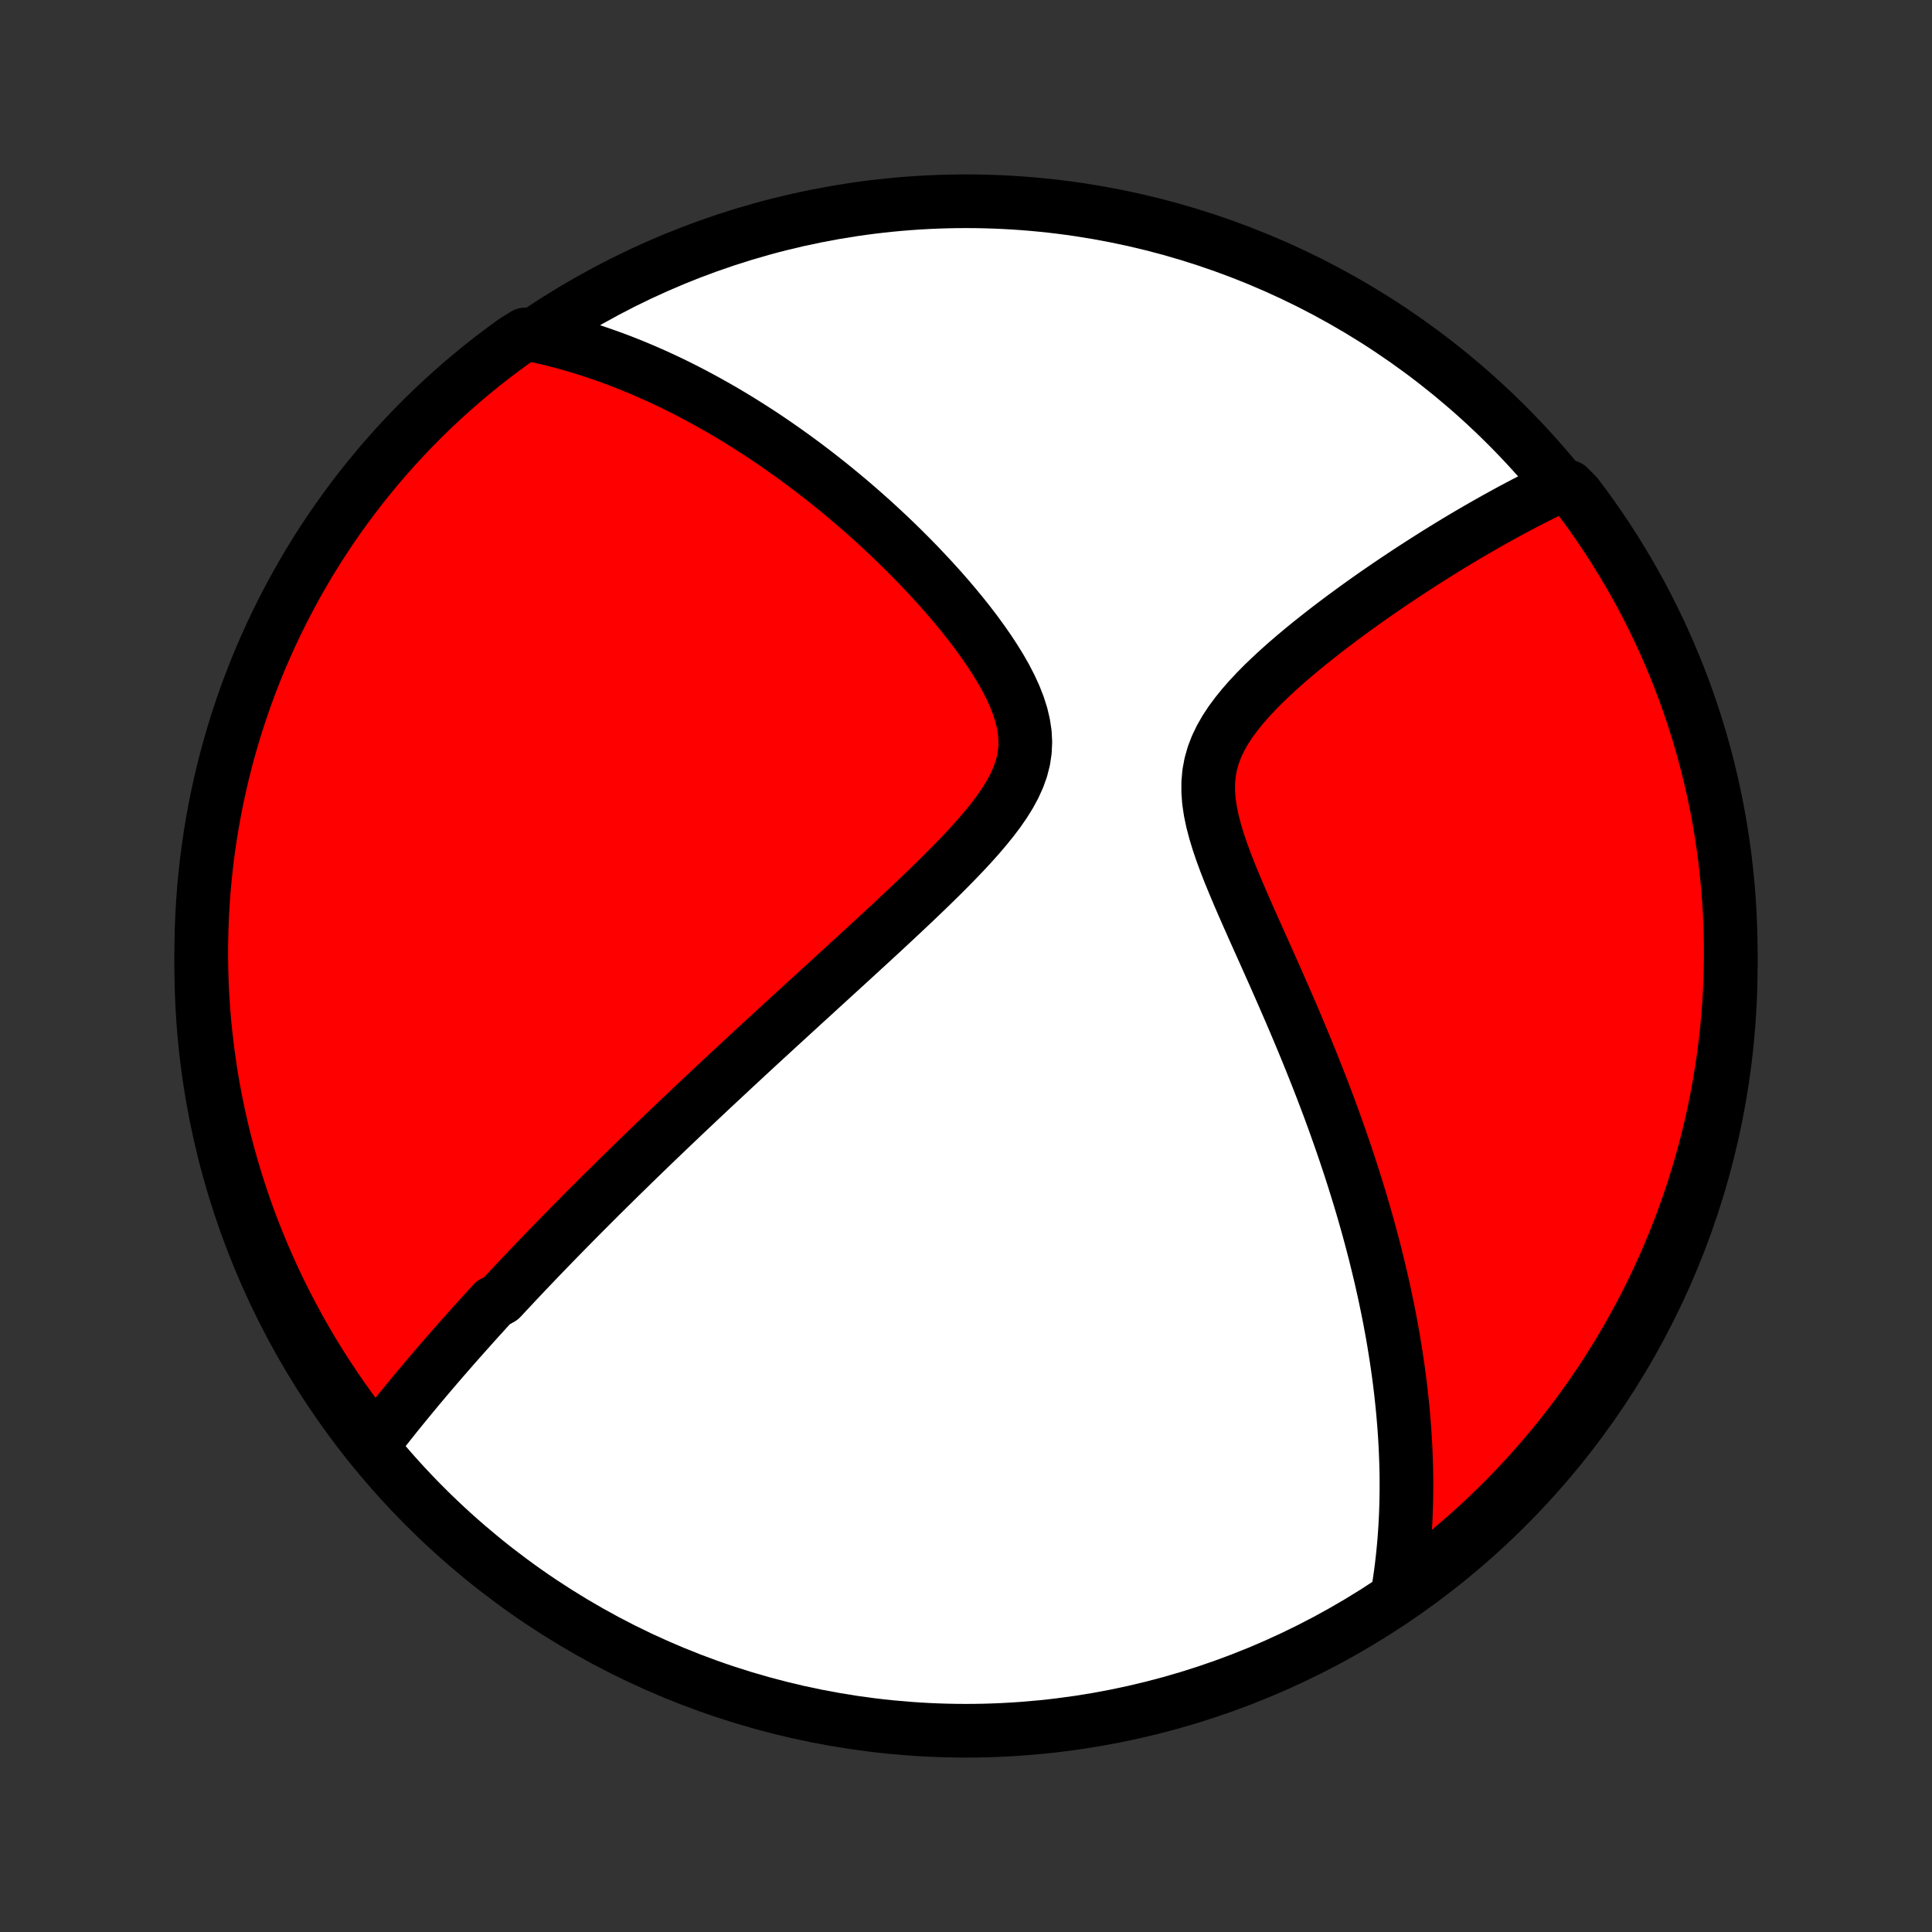 <?xml version="1.0" encoding="utf-8" standalone="no"?>
<!DOCTYPE svg PUBLIC "-//W3C//DTD SVG 1.1//EN"
  "http://www.w3.org/Graphics/SVG/1.1/DTD/svg11.dtd">
<!-- Created with matplotlib (http://matplotlib.org/) -->
<svg height="72pt" version="1.1" viewBox="0 0 72 72" width="72pt" xmlns="http://www.w3.org/2000/svg" xmlns:xlink="http://www.w3.org/1999/xlink">
 <rect x="0" y="0" width="72" height="72" fill="#333333" stroke="none"/>
 <defs>
  <style type="text/css">
*{stroke-linecap:butt;stroke-linejoin:round;}
  </style>
 </defs>
 <g id="figure_1">
  <g id="patch_1">
   <path d="
M0 72
L72 72
L72 0
L0 0
z
" style="fill:none;"/>
  </g>
  <g id="axes_1">
   <g id="PatchCollection_1">
    <defs>
     <path d="
M36 -7.5
C43.558 -7.5 50.808 -10.503 56.153 -15.848
C61.497 -21.192 64.5 -28.442 64.5 -36
C64.5 -43.558 61.497 -50.808 56.153 -56.153
C50.808 -61.497 43.558 -64.5 36 -64.5
C28.442 -64.5 21.192 -61.497 15.848 -56.153
C10.503 -50.808 7.5 -43.558 7.5 -36
C7.5 -28.442 10.503 -21.192 15.848 -15.848
C21.192 -10.503 28.442 -7.5 36 -7.5
z
" id="C0_0_a811fe30f3"/>
     <path d="
M13.883 -18.146
L14.013 -18.316
L14.144 -18.485
L14.275 -18.653
L14.407 -18.82
L14.539 -18.987
L14.671 -19.153
L14.803 -19.318
L14.936 -19.482
L15.069 -19.646
L15.203 -19.808
L15.336 -19.971
L15.47 -20.132
L15.604 -20.294
L15.739 -20.454
L15.874 -20.614
L16.009 -20.774
L16.145 -20.933
L16.281 -21.092
L16.417 -21.25
L16.554 -21.408
L16.692 -21.566
L16.829 -21.724
L16.967 -21.881
L17.106 -22.038
L17.245 -22.195
L17.385 -22.352
L17.525 -22.509
L17.666 -22.666
L17.807 -22.823
L17.95 -22.98
L18.092 -23.137
L18.236 -23.295
L18.38 -23.452
L18.671 -23.61
L18.817 -23.768
L18.965 -23.926
L19.113 -24.084
L19.262 -24.244
L19.413 -24.403
L19.564 -24.563
L19.716 -24.723
L19.87 -24.884
L20.024 -25.045
L20.18 -25.208
L20.337 -25.37
L20.495 -25.534
L20.655 -25.698
L20.816 -25.863
L20.978 -26.029
L21.142 -26.196
L21.307 -26.364
L21.474 -26.533
L21.642 -26.703
L21.813 -26.874
L21.984 -27.046
L22.158 -27.22
L22.333 -27.395
L22.51 -27.57
L22.69 -27.748
L22.871 -27.926
L23.054 -28.107
L23.239 -28.288
L23.427 -28.471
L23.616 -28.656
L23.808 -28.843
L24.002 -29.031
L24.199 -29.221
L24.398 -29.413
L24.599 -29.606
L24.804 -29.802
L25.011 -30
L25.22 -30.199
L25.432 -30.401
L25.647 -30.604
L25.865 -30.81
L26.086 -31.018
L26.31 -31.229
L26.537 -31.442
L26.767 -31.657
L27 -31.874
L27.236 -32.094
L27.476 -32.317
L27.718 -32.542
L27.964 -32.77
L28.213 -33
L28.466 -33.233
L28.722 -33.468
L28.981 -33.706
L29.244 -33.947
L29.51 -34.191
L29.779 -34.437
L30.052 -34.687
L30.327 -34.938
L30.606 -35.193
L30.888 -35.451
L31.172 -35.711
L31.46 -35.974
L31.75 -36.239
L32.043 -36.508
L32.338 -36.779
L32.635 -37.052
L32.934 -37.328
L33.234 -37.607
L33.535 -37.889
L33.837 -38.172
L34.139 -38.458
L34.441 -38.747
L34.741 -39.037
L35.04 -39.33
L35.335 -39.625
L35.627 -39.922
L35.914 -40.222
L36.194 -40.523
L36.466 -40.827
L36.727 -41.133
L36.977 -41.441
L37.212 -41.752
L37.429 -42.065
L37.625 -42.38
L37.798 -42.699
L37.944 -43.021
L38.061 -43.346
L38.145 -43.675
L38.195 -44.007
L38.211 -44.343
L38.193 -44.682
L38.141 -45.023
L38.059 -45.368
L37.948 -45.713
L37.812 -46.06
L37.653 -46.407
L37.474 -46.753
L37.278 -47.098
L37.066 -47.441
L36.843 -47.781
L36.608 -48.118
L36.364 -48.452
L36.112 -48.782
L35.854 -49.107
L35.589 -49.428
L35.321 -49.744
L35.048 -50.055
L34.772 -50.36
L34.493 -50.66
L34.213 -50.955
L33.931 -51.244
L33.648 -51.527
L33.364 -51.804
L33.08 -52.076
L32.795 -52.341
L32.511 -52.601
L32.227 -52.855
L31.944 -53.103
L31.661 -53.345
L31.379 -53.581
L31.099 -53.812
L30.82 -54.036
L30.541 -54.256
L30.265 -54.469
L29.99 -54.677
L29.716 -54.88
L29.444 -55.077
L29.174 -55.269
L28.905 -55.456
L28.638 -55.638
L28.373 -55.815
L28.109 -55.986
L27.847 -56.153
L27.587 -56.316
L27.329 -56.473
L27.072 -56.627
L26.817 -56.775
L26.564 -56.919
L26.312 -57.059
L26.062 -57.195
L25.814 -57.327
L25.567 -57.455
L25.322 -57.579
L25.078 -57.699
L24.836 -57.815
L24.595 -57.927
L24.355 -58.036
L24.117 -58.141
L23.88 -58.243
L23.645 -58.341
L23.41 -58.436
L23.177 -58.528
L22.944 -58.616
L22.713 -58.701
L22.482 -58.783
L22.253 -58.862
L22.024 -58.938
L21.796 -59.01
L21.569 -59.08
L21.343 -59.147
L21.117 -59.211
L20.891 -59.272
L20.666 -59.33
L20.442 -59.385
L20.218 -59.437
L19.994 -59.487
L19.563 -59.534
L19.16 -59.283
L18.761 -58.992
L18.367 -58.695
L17.979 -58.391
L17.597 -58.08
L17.22 -57.762
L16.848 -57.437
L16.483 -57.106
L16.123 -56.769
L15.77 -56.425
L15.423 -56.075
L15.082 -55.719
L14.747 -55.357
L14.419 -54.989
L14.097 -54.615
L13.783 -54.235
L13.474 -53.85
L13.173 -53.46
L12.879 -53.064
L12.591 -52.663
L12.311 -52.257
L12.038 -51.846
L11.773 -51.43
L11.514 -51.01
L11.264 -50.584
L11.02 -50.155
L10.785 -49.721
L10.557 -49.283
L10.336 -48.841
L10.124 -48.395
L9.92 -47.945
L9.723 -47.492
L9.534 -47.035
L9.354 -46.575
L9.181 -46.111
L9.017 -45.645
L8.861 -45.175
L8.713 -44.703
L8.574 -44.228
L8.443 -43.75
L8.32 -43.27
L8.206 -42.788
L8.1 -42.304
L8.003 -41.818
L7.914 -41.33
L7.834 -40.841
L7.762 -40.35
L7.699 -39.858
L7.645 -39.364
L7.599 -38.87
L7.562 -38.375
L7.534 -37.879
L7.514 -37.382
L7.503 -36.885
L7.5 -36.388
L7.506 -35.89
L7.521 -35.393
L7.545 -34.896
L7.577 -34.399
L7.618 -33.903
L7.668 -33.407
L7.726 -32.912
L7.793 -32.418
L7.868 -31.925
L7.952 -31.433
L8.045 -30.943
L8.146 -30.454
L8.255 -29.967
L8.373 -29.482
L8.5 -28.999
L8.634 -28.518
L8.778 -28.039
L8.929 -27.563
L9.089 -27.089
L9.256 -26.618
L9.432 -26.149
L9.617 -25.684
L9.809 -25.222
L10.009 -24.763
L10.217 -24.308
L10.433 -23.856
L10.656 -23.408
L10.888 -22.964
L11.127 -22.523
L11.373 -22.087
L11.627 -21.655
L11.889 -21.227
L12.158 -20.804
L12.434 -20.386
L12.717 -19.972
L13.008 -19.563
L13.305 -19.16
z
" id="C0_1_f20ddda365"/>
     <path d="
M52.089 -12.626
L52.126 -12.85
L52.16 -13.074
L52.192 -13.297
L52.222 -13.521
L52.249 -13.745
L52.274 -13.968
L52.297 -14.192
L52.318 -14.416
L52.337 -14.64
L52.353 -14.864
L52.368 -15.088
L52.38 -15.313
L52.391 -15.539
L52.399 -15.764
L52.406 -15.99
L52.41 -16.217
L52.413 -16.445
L52.414 -16.673
L52.413 -16.901
L52.41 -17.131
L52.405 -17.361
L52.398 -17.593
L52.389 -17.825
L52.379 -18.059
L52.366 -18.293
L52.352 -18.529
L52.336 -18.766
L52.317 -19.005
L52.297 -19.244
L52.275 -19.485
L52.251 -19.728
L52.225 -19.972
L52.197 -20.218
L52.167 -20.466
L52.135 -20.715
L52.101 -20.966
L52.064 -21.219
L52.026 -21.474
L51.985 -21.731
L51.943 -21.991
L51.898 -22.252
L51.85 -22.516
L51.801 -22.782
L51.749 -23.05
L51.694 -23.321
L51.637 -23.595
L51.578 -23.871
L51.516 -24.149
L51.452 -24.431
L51.384 -24.715
L51.314 -25.002
L51.242 -25.293
L51.166 -25.586
L51.088 -25.882
L51.007 -26.181
L50.922 -26.484
L50.835 -26.79
L50.745 -27.099
L50.651 -27.411
L50.554 -27.727
L50.454 -28.046
L50.351 -28.369
L50.244 -28.695
L50.134 -29.024
L50.02 -29.358
L49.903 -29.694
L49.782 -30.035
L49.658 -30.378
L49.53 -30.726
L49.398 -31.076
L49.263 -31.431
L49.124 -31.788
L48.981 -32.149
L48.835 -32.514
L48.686 -32.881
L48.533 -33.252
L48.376 -33.626
L48.217 -34.002
L48.054 -34.382
L47.888 -34.764
L47.72 -35.148
L47.55 -35.535
L47.377 -35.923
L47.203 -36.314
L47.027 -36.706
L46.851 -37.099
L46.675 -37.493
L46.5 -37.888
L46.326 -38.283
L46.156 -38.678
L45.99 -39.072
L45.829 -39.464
L45.676 -39.855
L45.533 -40.244
L45.402 -40.63
L45.286 -41.013
L45.187 -41.39
L45.109 -41.763
L45.054 -42.13
L45.027 -42.491
L45.028 -42.844
L45.059 -43.19
L45.122 -43.528
L45.216 -43.859
L45.339 -44.181
L45.49 -44.496
L45.666 -44.804
L45.864 -45.105
L46.081 -45.398
L46.314 -45.686
L46.561 -45.968
L46.819 -46.243
L47.087 -46.514
L47.362 -46.778
L47.643 -47.038
L47.928 -47.292
L48.217 -47.541
L48.508 -47.785
L48.8 -48.024
L49.094 -48.258
L49.387 -48.488
L49.68 -48.712
L49.972 -48.932
L50.262 -49.147
L50.551 -49.357
L50.838 -49.563
L51.122 -49.764
L51.404 -49.96
L51.684 -50.152
L51.96 -50.339
L52.234 -50.522
L52.504 -50.701
L52.772 -50.875
L53.036 -51.045
L53.297 -51.211
L53.554 -51.373
L53.808 -51.531
L54.059 -51.685
L54.307 -51.835
L54.551 -51.981
L54.792 -52.123
L55.03 -52.262
L55.265 -52.397
L55.496 -52.528
L55.724 -52.657
L55.949 -52.781
L56.171 -52.903
L56.39 -53.021
L56.606 -53.136
L56.819 -53.248
L57.029 -53.356
L57.237 -53.462
L57.442 -53.565
L57.644 -53.665
L57.843 -53.763
L58.454 -53.857
L58.757 -53.552
L59.053 -53.158
L59.342 -52.758
L59.623 -52.353
L59.898 -51.943
L60.166 -51.528
L60.425 -51.109
L60.678 -50.685
L60.923 -50.256
L61.161 -49.824
L61.39 -49.386
L61.612 -48.945
L61.827 -48.5
L62.033 -48.051
L62.231 -47.599
L62.422 -47.143
L62.604 -46.683
L62.779 -46.22
L62.945 -45.754
L63.103 -45.286
L63.253 -44.814
L63.394 -44.34
L63.527 -43.863
L63.652 -43.383
L63.768 -42.902
L63.876 -42.418
L63.975 -41.933
L64.066 -41.445
L64.148 -40.956
L64.222 -40.466
L64.287 -39.974
L64.343 -39.48
L64.391 -38.986
L64.43 -38.491
L64.461 -37.995
L64.482 -37.499
L64.496 -37.002
L64.5 -36.505
L64.496 -36.007
L64.483 -35.51
L64.461 -35.013
L64.431 -34.516
L64.392 -34.019
L64.345 -33.523
L64.288 -33.028
L64.224 -32.534
L64.15 -32.041
L64.068 -31.549
L63.978 -31.058
L63.879 -30.569
L63.771 -30.082
L63.655 -29.596
L63.531 -29.112
L63.398 -28.631
L63.257 -28.151
L63.107 -27.674
L62.95 -27.2
L62.784 -26.728
L62.61 -26.259
L62.428 -25.793
L62.237 -25.331
L62.039 -24.871
L61.833 -24.415
L61.619 -23.962
L61.397 -23.513
L61.167 -23.068
L60.93 -22.627
L60.685 -22.189
L60.433 -21.756
L60.173 -21.328
L59.906 -20.904
L59.632 -20.484
L59.35 -20.069
L59.061 -19.659
L58.766 -19.254
L58.463 -18.854
L58.153 -18.459
L57.837 -18.07
L57.514 -17.686
L57.184 -17.308
L56.849 -16.935
L56.506 -16.568
L56.158 -16.207
L55.803 -15.853
L55.442 -15.504
L55.076 -15.161
L54.703 -14.825
L54.325 -14.496
L53.941 -14.172
L53.552 -13.856
L53.158 -13.546
L52.758 -13.243
z
" id="C0_2_a3ede03897"/>
    </defs>
    <g clip-path="url(#p1bffca34e9)">
     <use style="fill:#ffffff;stroke:#000000;stroke-width:2.0;" x="0.0" xlink:href="#C0_0_a811fe30f3" y="72.0"/>
    </g>
    <g clip-path="url(#p1bffca34e9)">
     <use style="fill:#ff0000;stroke:#000000;stroke-width:2.0;" x="0.0" xlink:href="#C0_1_f20ddda365" y="72.0"/>
    </g>
    <g clip-path="url(#p1bffca34e9)">
     <use style="fill:#ff0000;stroke:#000000;stroke-width:2.0;" x="0.0" xlink:href="#C0_2_a3ede03897" y="72.0"/>
    </g>
   </g>
  </g>
 </g>
 <defs>
  <clipPath id="p1bffca34e9">
   <rect height="72.0" width="72.0" x="0.0" y="0.0"/>
  </clipPath>
 </defs>
</svg>
